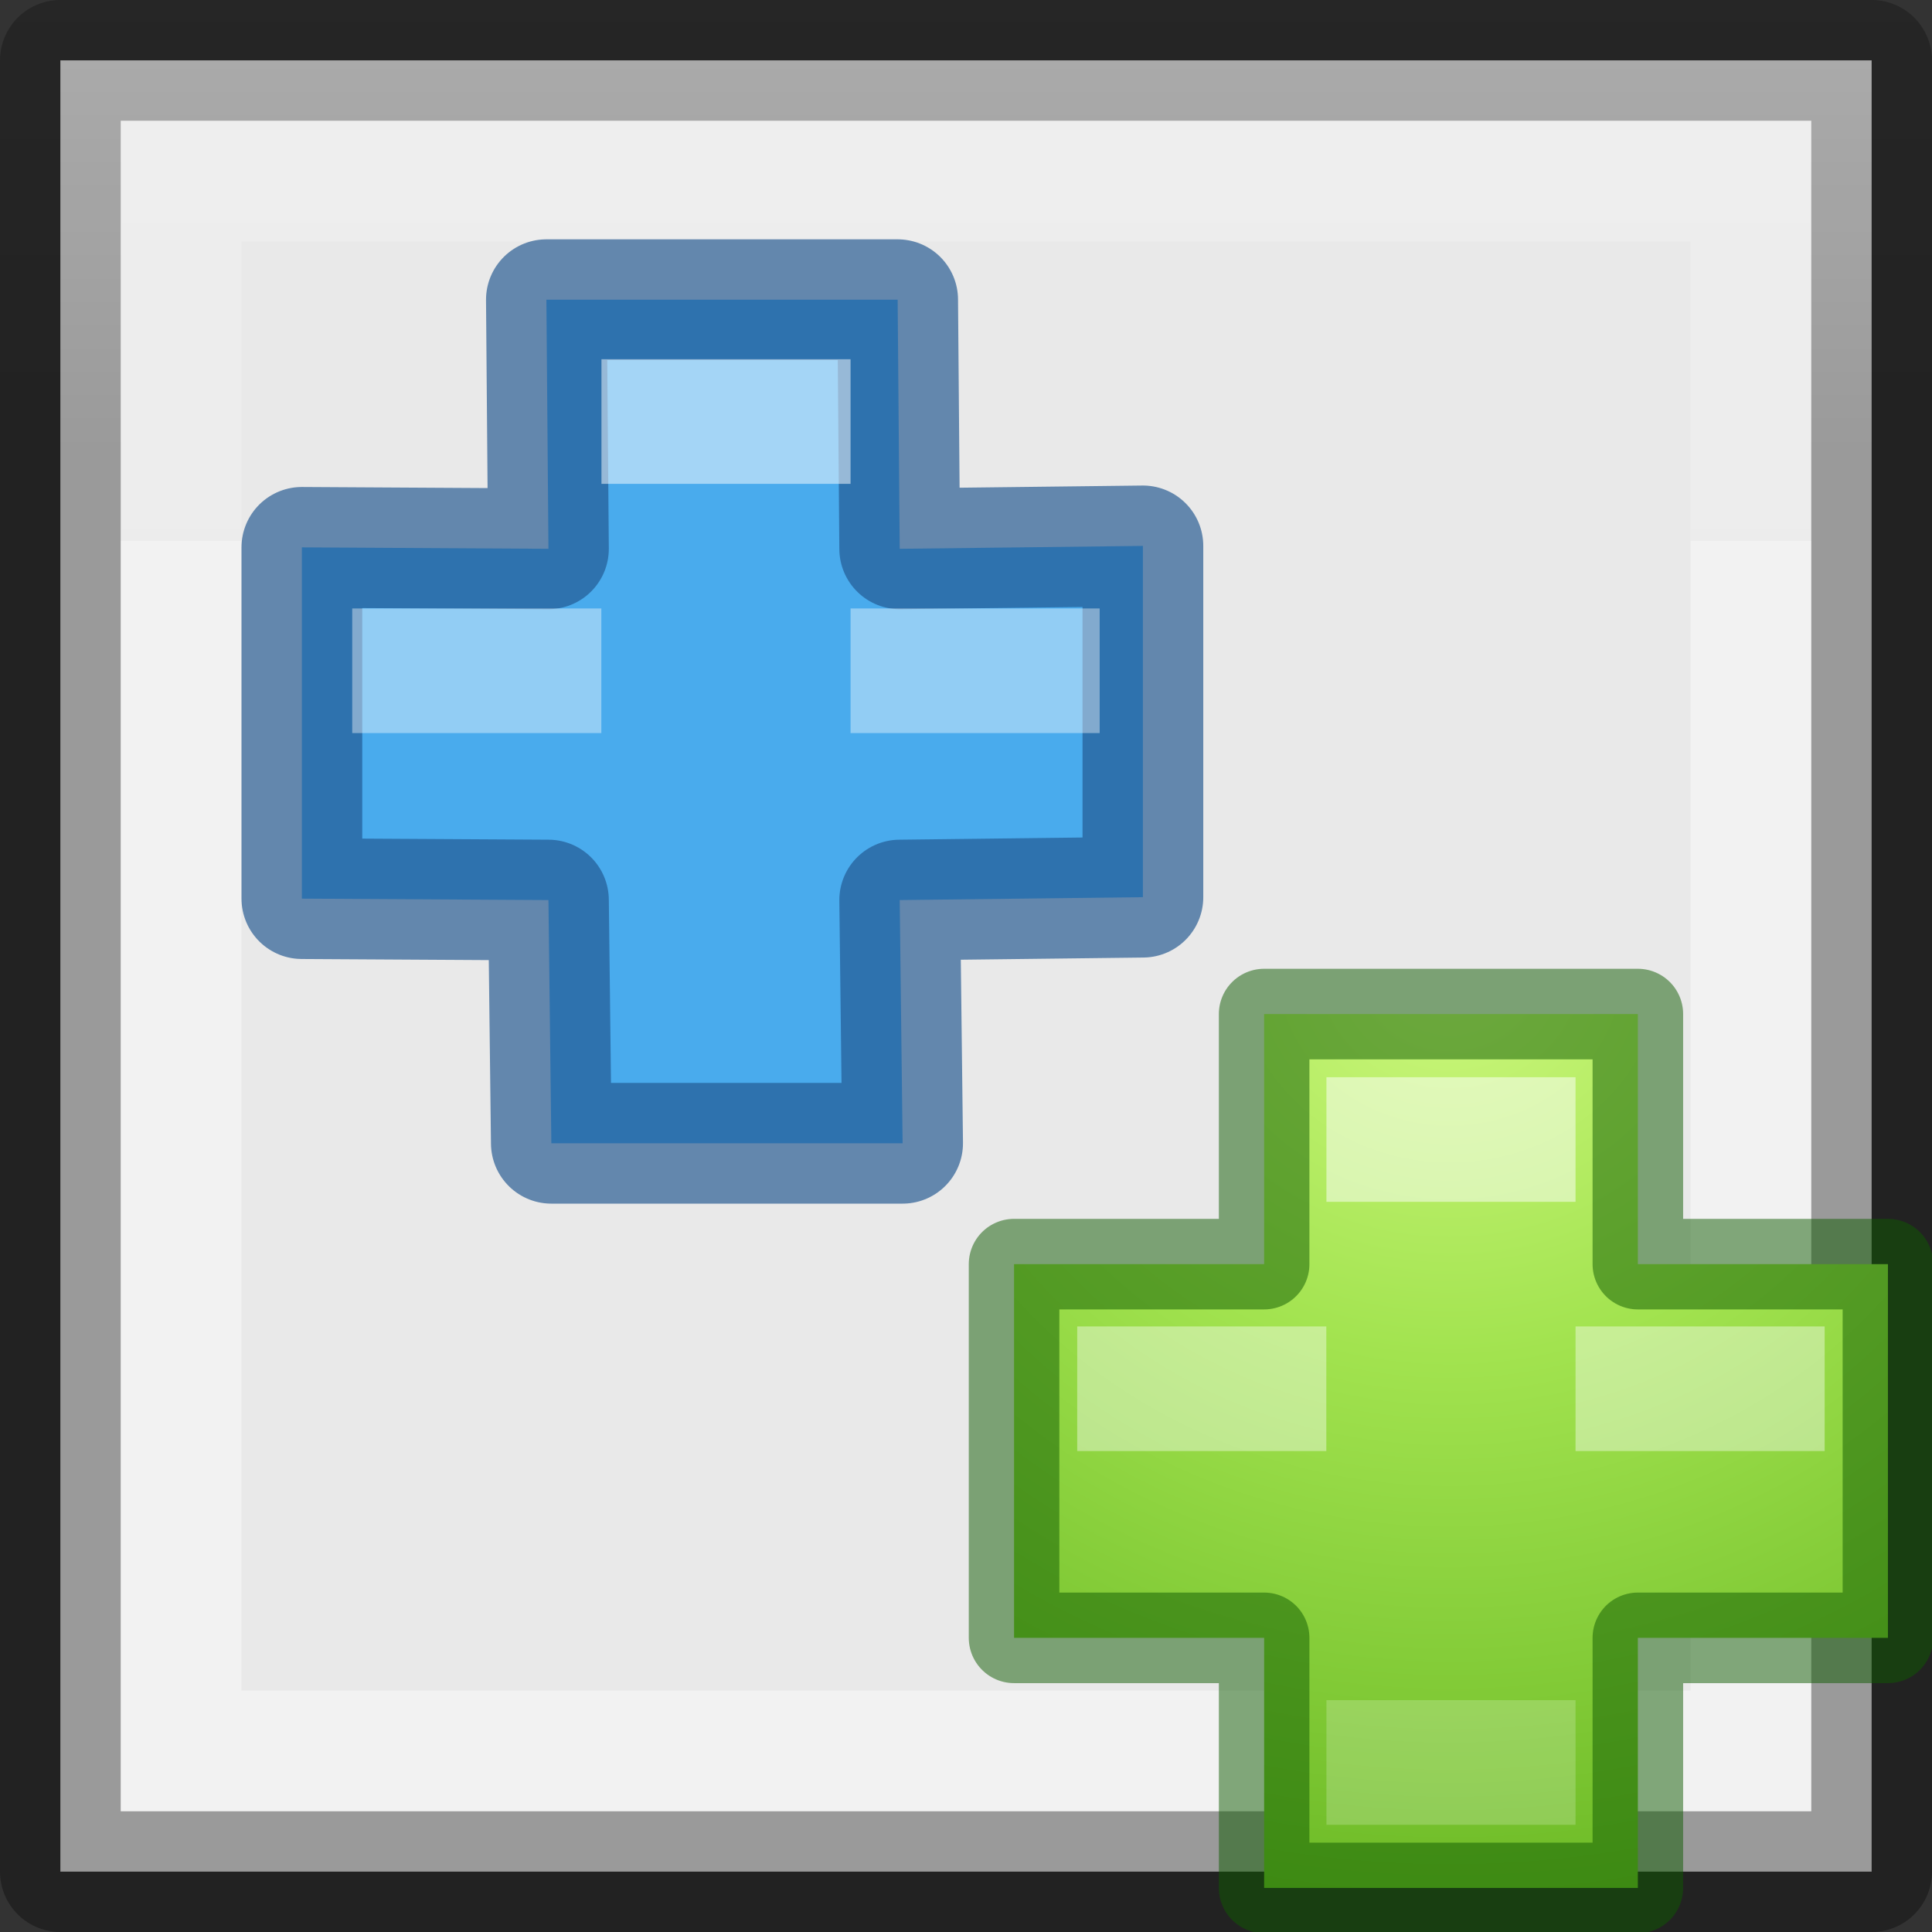 <svg viewBox="0 0 16 16" xmlns="http://www.w3.org/2000/svg" xmlns:xlink="http://www.w3.org/1999/xlink"><rect x="0" y="0" width="16" height="16" fill="#333333" stroke="none"/><linearGradient id="a" gradientTransform="matrix(.243 0 0 .351 2.162 -.432)" gradientUnits="userSpaceOnUse" x1="7" x2="7" y1="2" y2="14"><stop offset="0" stop-color="#fff"/><stop offset="0" stop-color="#fff" stop-opacity=".235"/><stop offset="1" stop-color="#fff" stop-opacity=".157"/><stop offset="1" stop-color="#fff" stop-opacity=".392"/></linearGradient><linearGradient id="b" gradientTransform="matrix(.254 0 0 .305 19.129 -.685)" gradientUnits="userSpaceOnUse" x1="8" x2="8" y1="15" y2="0"><stop offset="0" stop-opacity=".34"/><stop offset="1" stop-opacity=".247"/></linearGradient><radialGradient id="c" cx="64.575" cy="48.605" gradientTransform="matrix(0 .398 -.433 0 33.053 -17.69)" gradientUnits="userSpaceOnUse" r="31"><stop offset="0" stop-color="#cdf87e"/><stop offset=".262" stop-color="#a2e34f"/><stop offset=".661" stop-color="#68b723"/><stop offset="1" stop-color="#1d7e0d"/></radialGradient>
/&amp;amp;gt;<path d="m.5.5v15h15v-15z" fill="#e9e9e9" stroke="url(#b)" stroke-linejoin="round"/><path d="m1.5 1.5v13h13v-13z" fill="none" stroke="url(#a)"/><g stroke-linecap="round" stroke-linejoin="round" stroke-width=".727"><g stroke-width=".75"><path d="m10.469 10.469v-2.071h3.095v2.071h2.071v3.095h-2.071v2.071h-3.095v-2.071h-2.071v-3.095z" fill="url(#c)"/><path d="m10.469 10.469v-2.071h3.095v2.071h2.071v3.095h-2.071v2.071h-3.095v-2.071h-2.071v-3.095z" fill="none" opacity=".5" stroke="#0f5a00" stroke-linecap="round" stroke-linejoin="round"/><g fill="#fff"><path d="m10.985 8.921h2.063v1.032h-2.063z" opacity=".5"/><path d="m10.985 14.08h2.063v1.032h-2.063z" opacity=".2"/><path d="m8.921 10.985v1.032h2.063v-1.032zm4.127 0v1.032h2.063v-1.032z" opacity=".4"/><path d="m5.053 8.182h2.063v1.032h-2.063z" opacity=".2"/></g></g><path d="m4.542 4.545-.017-2.063h2.909l.017 2.063 2.014-.024v2.909l-2.014.024.024 2.014h-2.909l-.024-2.014-2.042-.012v-2.909z" fill="#46aaec" fill-opacity=".984" stroke="#225790" stroke-opacity=".669" stroke-width="1"/><g fill="#fff" stroke-width=".75"><path d="m4.981 2.975h2.063v1.032h-2.063z" opacity=".5"/><path d="m2.917 5.039v1.032h2.063v-1.032zm4.127 0v1.032h2.063v-1.032z" opacity=".4"/></g></g></svg>